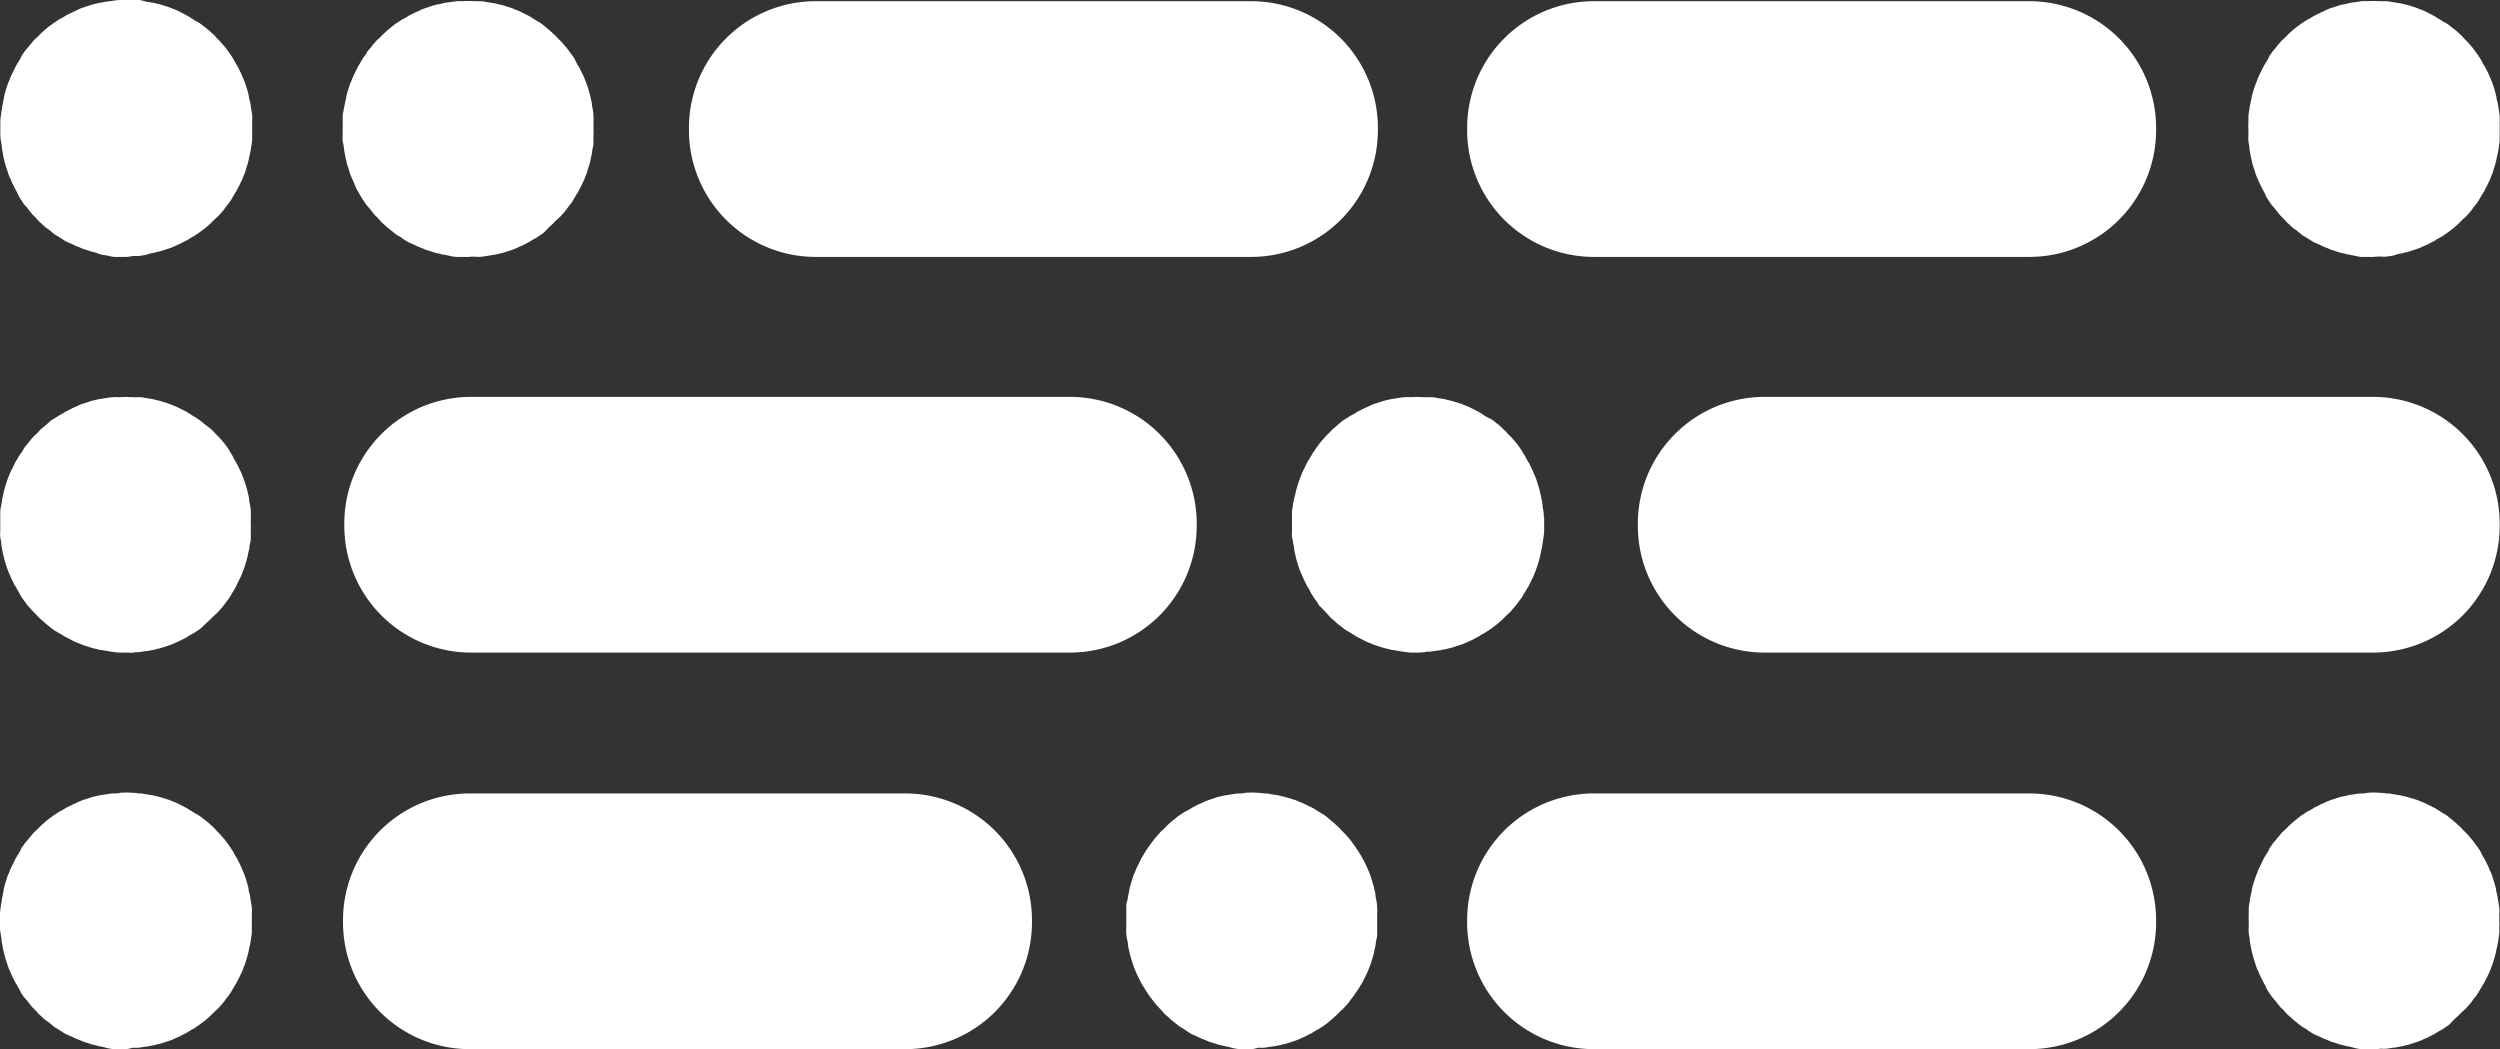 <svg xmlns="http://www.w3.org/2000/svg" width="31.004" height="13.011" viewBox="0 0 31.004 13.011">
  <rect x="0" y="0" width="31.004" height="13.011" fill="#333333" stroke="none"/>
  <g id="Frame" transform="translate(0.004 0.011)">
    <path id="Vector" d="M9.011,3.171H1.56A1.572,1.572,0,0,1,0,1.585,1.572,1.572,0,0,1,1.56,0H9.011a1.572,1.572,0,0,1,1.56,1.585A1.572,1.572,0,0,1,9.011,3.171Z" transform="translate(4.266 4.911)" fill="#fff"/>
    <path id="Vector-2" data-name="Vector" d="M1.564,3.174H1.486a.52.52,0,0,1-.078-.008.53.53,0,0,1-.078-.012l-.074-.012c-.023,0-.051-.012-.074-.016s-.051-.012-.074-.02l-.074-.024c-.023-.008-.047-.02-.07-.028a.548.548,0,0,1-.07-.032l-.07-.036a.585.585,0,0,1-.066-.04C.733,2.936.714,2.92.69,2.908a.353.353,0,0,1-.062-.044L.569,2.817C.55,2.8.53,2.781.511,2.765A.364.364,0,0,1,.456,2.71L.4,2.654C.386,2.635.367,2.615.351,2.6S.32,2.555.3,2.532a.605.605,0,0,1-.043-.063C.246,2.448.234,2.425.218,2.4a.6.6,0,0,0-.039-.067L.144,2.262C.133,2.238.125,2.215.113,2.191a.535.535,0,0,1-.027-.071C.078,2.1.07,2.072.062,2.044a.535.535,0,0,1-.019-.075.517.517,0,0,1-.016-.075.5.5,0,0,1-.012-.075c0-.024-.008-.052-.012-.075a.514.514,0,0,1,0-.079V1.505c0-.028,0-.052,0-.079s.008-.052.012-.075S.023,1.3.027,1.275.039,1.224.043,1.2s.012-.052.019-.075.016-.052.023-.075S.105,1,.113.978A.566.566,0,0,1,.144.907L.179.835A.6.6,0,0,1,.218.768.647.647,0,0,1,.261.7C.277.681.289.657.3.637S.335.594.351.574A.686.686,0,0,1,.4.514.364.364,0,0,1,.456.459L.511.4C.53.387.55.368.569.352L.628.3A.6.6,0,0,1,.69.261C.71.249.733.233.756.221S.8.193.823.181L.893.146C.916.134.94.126.963.114a.516.516,0,0,1,.07-.028L1.107.062a.513.513,0,0,1,.074-.02A.494.494,0,0,1,1.256.027L1.33.015A.52.52,0,0,1,1.408.007a.489.489,0,0,1,.078,0,.974.974,0,0,1,.152,0c.023,0,.051,0,.078,0s.051,0,.078.008l.074.012c.023,0,.051.012.074.016s.051.012.074.02L2.09.086c.023.008.047.02.07.028a.548.548,0,0,1,.07.032L2.3.181a.585.585,0,0,1,.066.04.585.585,0,0,0,.066.04c.019.016.043.028.062.044l.058.048A.681.681,0,0,1,2.613.4a.364.364,0,0,1,.055.055l.055.055c.016.02.035.04.051.059s.031.04.047.063A.605.605,0,0,1,2.862.7.378.378,0,0,1,2.9.768c.012.024.027.044.039.067l.035.071a.566.566,0,0,1,.031.071c.008.024.019.048.027.071s.016.048.023.075a.535.535,0,0,1,.019.075.517.517,0,0,1,.016.075c0,.024.008.052.012.075a.493.493,0,0,1,.008.075.54.54,0,0,1,0,.079c0,.024,0,.052,0,.079a.567.567,0,0,1,0,.079c0,.024,0,.052,0,.079s0,.052-.008.075-.008.052-.012.075-.012.052-.016.075a.535.535,0,0,1-.019.075c-.008.024-.016.052-.023.075s-.019.048-.027.071-.019.048-.031.071l-.035.071A.378.378,0,0,1,2.9,2.4c-.012.024-.027.044-.039.067s-.027.044-.043.063-.031.044-.047.063a.686.686,0,0,1-.051.059.364.364,0,0,1-.055.055.727.727,0,0,0-.055.055c-.019.016-.039.036-.058.052L2.5,2.865a.6.6,0,0,1-.062.044.369.369,0,0,1-.066.04c-.023.012-.043.028-.066.04l-.07.036c-.023.012-.047.02-.07.032a.516.516,0,0,1-.07.028l-.074.024a.513.513,0,0,1-.074.02.494.494,0,0,1-.074.016.48.48,0,0,1-.074.012l-.078.012c-.023,0-.051,0-.078.008Z" transform="translate(-0.004 4.908)" fill="#fff"/>
    <path id="Vector-3" data-name="Vector" d="M9.128,3.171H1.56A1.572,1.572,0,0,1,0,1.585,1.572,1.572,0,0,1,1.56,0H9.128a1.572,1.572,0,0,1,1.56,1.585A1.57,1.57,0,0,1,9.128,3.171Z" transform="translate(20.308 4.911)" fill="#fff"/>
    <path id="Vector-4" data-name="Vector" d="M1.56,3.174H1.482A.577.577,0,0,1,1.4,3.166a.48.48,0,0,1-.074-.012l-.074-.012c-.023,0-.051-.012-.074-.016s-.051-.012-.074-.02l-.074-.024c-.023-.008-.047-.02-.07-.028s-.047-.02-.07-.032l-.07-.036a.585.585,0,0,1-.066-.04C.733,2.936.714,2.92.69,2.908S.647,2.88.628,2.865L.565,2.817C.546,2.8.526,2.781.507,2.765A.364.364,0,0,1,.452,2.71L.4,2.654C.382,2.635.363,2.615.347,2.6S.316,2.555.3,2.532a.605.605,0,0,1-.043-.063A.378.378,0,0,1,.218,2.4C.207,2.377.191,2.357.179,2.333L.144,2.262C.133,2.238.125,2.215.113,2.191a.535.535,0,0,1-.027-.071C.078,2.1.07,2.072.062,2.044a.535.535,0,0,1-.019-.075.517.517,0,0,1-.016-.075c0-.024-.008-.052-.012-.075S.008,1.767,0,1.743a.514.514,0,0,1,0-.079V1.505c0-.028,0-.052,0-.079a.5.5,0,0,1,.012-.075c0-.024.008-.052.012-.075S.039,1.224.043,1.2s.012-.052.019-.075.016-.052.023-.075S.105,1,.113.978A.566.566,0,0,1,.144.907L.179.835A.6.6,0,0,1,.218.768C.23.744.246.724.257.7A.605.605,0,0,0,.3.637C.316.617.331.594.347.574A.686.686,0,0,1,.4.514.364.364,0,0,1,.452.459L.507.4C.526.387.546.368.565.352S.6.32.628.3A.6.6,0,0,1,.69.261.369.369,0,0,1,.756.221C.78.209.8.193.823.181L.893.146C.916.134.94.126.963.114a.516.516,0,0,1,.07-.028L1.107.062a.513.513,0,0,1,.074-.02A.494.494,0,0,1,1.256.027L1.33.015A.47.47,0,0,1,1.4.007a.514.514,0,0,1,.078,0,1.024,1.024,0,0,1,.156,0c.023,0,.051,0,.078,0s.051,0,.078.008l.074.012c.023,0,.051.012.074.016s.051.012.074.02L2.09.086c.023.008.047.02.07.028a.548.548,0,0,1,.07.032L2.3.181a.585.585,0,0,1,.066.04.585.585,0,0,0,.066.04A.353.353,0,0,1,2.5.3c.019.016.039.032.062.048A.681.681,0,0,1,2.616.4a.364.364,0,0,1,.055.055l.055.055c.016.02.035.04.051.059s.031.04.047.063A.605.605,0,0,1,2.866.7a.378.378,0,0,1,.039.067c.012.024.027.044.039.067l.035.071C2.991.93,3,.954,3.01.978a.535.535,0,0,1,.027.071c.008.024.016.048.023.075a.535.535,0,0,1,.019.075.517.517,0,0,1,.016.075.5.5,0,0,1,.012.075c0,.024.008.052.012.075s0,.052.008.079v.159a.605.605,0,0,1-.008.079.5.5,0,0,1-.012.075c0,.024-.008.052-.012.075s-.012.052-.016.075-.012.052-.019.075-.016.052-.023.075-.019.048-.027.071-.019.048-.031.071l-.035.071a.378.378,0,0,1-.039.067c-.012.024-.027.044-.039.067a.359.359,0,0,1-.043.063c-.016.02-.031.044-.047.063s-.035.04-.051.059a.364.364,0,0,1-.055.055l-.055.055c-.019.016-.039.036-.058.052s-.039.032-.062.048a.6.6,0,0,1-.062.044c-.019.012-.043.028-.066.04s-.043.028-.066.04l-.07.036c-.023.012-.047.02-.07.032a.516.516,0,0,1-.07.028l-.074.024a.694.694,0,0,1-.074.02.494.494,0,0,1-.074.016.48.48,0,0,1-.074.012l-.078.012c-.023,0-.051,0-.078.008Z" transform="translate(16.019 4.908)" fill="#fff"/>
    <path id="Vector-5" data-name="Vector" d="M6.984,3.171H1.56A1.572,1.572,0,0,1,0,1.585,1.572,1.572,0,0,1,1.56,0H6.984a1.572,1.572,0,0,1,1.56,1.585A1.572,1.572,0,0,1,6.984,3.171Z" transform="translate(4.25 9.829)" fill="#fff"/>
    <path id="Vector-6" data-name="Vector" d="M1.56,3.182a.514.514,0,0,1-.078,0c-.027,0-.051,0-.078,0a.622.622,0,0,1-.078-.012L1.252,3.15c-.023,0-.051-.012-.074-.016s-.051-.012-.074-.02L1.029,3.09c-.023-.008-.047-.02-.07-.028a.548.548,0,0,1-.07-.032L.819,3a.585.585,0,0,1-.066-.04C.729,2.944.71,2.928.686,2.916a.353.353,0,0,1-.062-.044L.565,2.825C.546,2.809.526,2.789.507,2.773a.364.364,0,0,1-.055-.055L.4,2.662C.382,2.643.363,2.623.347,2.6S.316,2.563.3,2.54a.605.605,0,0,1-.043-.063C.242,2.456.23,2.433.214,2.409a.6.6,0,0,1-.039-.067L.14,2.27A.566.566,0,0,1,.109,2.2a.535.535,0,0,1-.027-.071C.074,2.1.066,2.08.058,2.052a.724.724,0,0,1-.019-.075A.517.517,0,0,1,.023,1.9c0-.024-.008-.052-.012-.075A.5.5,0,0,1,0,1.747a.514.514,0,0,1,0-.079V1.509c0-.024,0-.052,0-.079s0-.052.008-.075S.019,1.3.023,1.279.035,1.228.039,1.2a.535.535,0,0,1,.019-.075c.008-.024.016-.048.023-.075S.1,1.006.109.982A.566.566,0,0,1,.14.911L.175.839A.6.6,0,0,1,.214.772.647.647,0,0,1,.257.7C.273.681.285.661.3.641S.331.6.347.578.382.538.4.518A.364.364,0,0,1,.452.463.727.727,0,0,0,.507.407C.526.391.546.372.565.356L.624.308A.6.6,0,0,1,.686.265.369.369,0,0,1,.753.225C.776.213.8.2.819.185L.889.15C.912.138.936.13.959.118S1.006.1,1.029.09L1.1.066a.513.513,0,0,1,.074-.02A.494.494,0,0,1,1.252.031L1.326.019A.473.473,0,0,1,1.4.011c.023,0,.051,0,.078-.008a.974.974,0,0,1,.152,0,.52.52,0,0,1,.078.008c.023,0,.051,0,.078.008l.074.012c.023,0,.051.012.074.016a.513.513,0,0,1,.074.02L2.086.09c.023.008.047.02.07.028s.047.02.07.032L2.3.185a.585.585,0,0,1,.066.04c.023.012.043.028.066.04s.043.028.062.044L2.55.356a.681.681,0,0,1,.058.052.364.364,0,0,1,.055.055l.055.055c.016.02.035.04.051.059s.031.04.047.063A.605.605,0,0,1,2.858.7c.016.02.027.044.043.067s.023.044.039.067l.035.071c.012.024.019.048.031.071a.535.535,0,0,1,.027.071c.008.024.016.048.023.075a.535.535,0,0,1,.019.075.517.517,0,0,1,.016.075c0,.024.008.052.012.075a.493.493,0,0,1,.008.075.54.54,0,0,1,0,.079v.159c0,.028,0,.052,0,.079s0,.052-.008.079-.008.052-.012.075-.012.052-.016.075-.012.052-.019.075-.016.052-.023.075-.019.048-.027.071-.019.048-.031.071l-.035.071a.6.6,0,0,1-.039.067.647.647,0,0,1-.043.067c-.016.02-.027.044-.043.063s-.031.04-.047.063-.035.04-.051.059a.364.364,0,0,1-.055.055l-.055.055c-.019.016-.039.036-.058.052l-.058.048a.6.6,0,0,1-.062.044.369.369,0,0,1-.066.04c-.023.012-.043.028-.066.04l-.07.036c-.023.012-.047.02-.07.032a.516.516,0,0,1-.07.028l-.074.024a.513.513,0,0,1-.074.02.494.494,0,0,1-.074.016.48.48,0,0,1-.074.012l-.078.012a.489.489,0,0,1-.078,0A.441.441,0,0,1,1.56,3.182Z" transform="translate(13.964 9.818)" fill="#fff"/>
    <path id="Vector-7" data-name="Vector" d="M6.984,3.171H1.56A1.572,1.572,0,0,1,0,1.585,1.572,1.572,0,0,1,1.56,0H6.984a1.572,1.572,0,0,1,1.56,1.585A1.572,1.572,0,0,1,6.984,3.171Z" transform="translate(18.191 9.829)" fill="#fff"/>
    <path id="Vector-8" data-name="Vector" d="M1.56,3.182a.54.54,0,0,1-.078,0c-.023,0-.051,0-.078,0a.48.48,0,0,1-.074-.012L1.256,3.15c-.023,0-.051-.012-.074-.016s-.051-.012-.074-.02L1.033,3.09c-.023-.008-.047-.02-.07-.028a.548.548,0,0,1-.07-.032L.823,3a.585.585,0,0,1-.066-.04C.733,2.944.714,2.928.69,2.916a.353.353,0,0,1-.062-.044L.569,2.825C.55,2.809.53,2.789.511,2.773a.364.364,0,0,1-.055-.055A.727.727,0,0,0,.4,2.662C.386,2.643.367,2.623.351,2.6S.32,2.563.3,2.54a.605.605,0,0,1-.043-.063.378.378,0,0,1-.039-.067C.211,2.385.195,2.365.183,2.341L.148,2.27C.136,2.246.129,2.222.117,2.2A.535.535,0,0,1,.09,2.127C.082,2.1.074,2.08.066,2.052a.724.724,0,0,1-.019-.075A.517.517,0,0,1,.031,1.9a.5.5,0,0,1-.012-.075c0-.024-.008-.052-.012-.079a.514.514,0,0,1,0-.079c0-.024,0-.052,0-.079a.54.54,0,0,1,0-.079c0-.024,0-.052,0-.079a.5.5,0,0,1,.012-.075c0-.024.008-.052.012-.075S.043,1.228.047,1.2a.535.535,0,0,1,.019-.075C.074,1.1.082,1.081.09,1.053S.109,1.006.117.982.136.934.148.911L.183.839A.6.6,0,0,1,.222.772C.234.748.25.728.261.7S.289.661.3.641.335.6.351.578.386.538.4.518A.364.364,0,0,1,.456.463L.511.407C.53.391.55.372.569.356L.628.308A.6.6,0,0,1,.69.265.369.369,0,0,1,.756.225C.78.213.8.2.823.185L.893.15C.916.138.94.13.963.118S1.01.1,1.033.09L1.107.066a.513.513,0,0,1,.074-.02c.023,0,.051-.012.074-.016L1.33.019A.47.47,0,0,1,1.4.011c.023,0,.051,0,.078-.008a1.024,1.024,0,0,1,.156,0,.577.577,0,0,1,.078.008c.023,0,.051,0,.078.008l.074.012c.023,0,.051.012.074.016s.051.012.074.02L2.09.09c.023.008.047.02.07.028s.047.02.07.032L2.3.185a.585.585,0,0,1,.066.04c.023.012.043.028.066.04s.043.028.062.044l.058.048a.681.681,0,0,1,.058.052.364.364,0,0,1,.055.055l.055.055c.016.02.035.04.051.059s.031.04.047.063A.605.605,0,0,1,2.862.7.378.378,0,0,1,2.9.772c.012.02.027.044.039.067l.035.071c.012.024.019.048.031.071a.535.535,0,0,1,.027.071c.008.024.016.048.023.075a.535.535,0,0,1,.019.075c0,.024.012.052.016.075s.008.052.012.075.008.052.012.075a.54.54,0,0,1,0,.079c0,.028,0,.052,0,.079a.54.54,0,0,1,0,.079c0,.024,0,.052,0,.079a.652.652,0,0,1-.012.079c0,.024-.008.052-.012.075s-.012.052-.016.075-.012.052-.019.075-.016.052-.023.075-.019.048-.027.071-.019.048-.031.071l-.035.071a.6.6,0,0,1-.039.067c-.012.024-.027.044-.039.067s-.027.044-.043.063-.031.04-.047.063a.686.686,0,0,1-.051.059.364.364,0,0,1-.055.055.727.727,0,0,0-.055.055c-.019.016-.039.036-.058.052L2.5,2.872a.6.6,0,0,1-.062.044.369.369,0,0,1-.066.04c-.023.012-.043.028-.066.04l-.07.036c-.023.012-.047.02-.07.032a.516.516,0,0,1-.07.028l-.074.024a.513.513,0,0,1-.074.02.494.494,0,0,1-.074.016.48.48,0,0,1-.074.012l-.078.012a.489.489,0,0,1-.078,0A.489.489,0,0,1,1.56,3.182Z" transform="translate(27.877 9.818)" fill="#fff"/>
    <path id="Vector-9" data-name="Vector" d="M1.568,3.182a.54.54,0,0,1-.078,0c-.023,0-.051,0-.078,0a.622.622,0,0,1-.078-.012L1.259,3.15c-.023,0-.051-.012-.074-.016s-.051-.012-.074-.02L1.037,3.09c-.023-.008-.047-.02-.07-.028S.92,3.043.9,3.031L.827,3a.369.369,0,0,1-.066-.04c-.023-.012-.043-.028-.066-.04S.651,2.888.632,2.872.593,2.841.569,2.825.53,2.789.511,2.773a.364.364,0,0,1-.055-.055A.727.727,0,0,0,.4,2.662C.386,2.643.367,2.623.351,2.6S.32,2.563.3,2.54a.605.605,0,0,1-.043-.063C.25,2.456.234,2.433.222,2.409S.195,2.365.183,2.341L.148,2.27C.136,2.246.129,2.222.117,2.2A.535.535,0,0,1,.09,2.127C.082,2.1.074,2.08.066,2.052a.724.724,0,0,1-.019-.075A.517.517,0,0,1,.031,1.9a.5.5,0,0,1-.012-.075c0-.024-.008-.052-.012-.079S0,1.7,0,1.668V1.509A.605.605,0,0,1,.008,1.43a.5.5,0,0,1,.012-.075c0-.024.008-.052.012-.075S.043,1.228.047,1.2s.012-.052.019-.075.016-.048.023-.075S.109,1.006.117.982.136.934.148.911L.183.839A.6.6,0,0,1,.222.772C.234.748.25.728.261.7S.289.661.3.641.335.6.351.578.386.538.4.518A.364.364,0,0,1,.456.463L.511.407C.53.391.55.372.569.356S.608.324.632.308A.6.6,0,0,1,.694.265.369.369,0,0,1,.76.225C.784.213.8.2.827.185L.9.15C.92.138.944.13.967.118S1.014.1,1.037.09L1.111.066a.513.513,0,0,1,.074-.02A.494.494,0,0,1,1.259.031L1.334.019A.473.473,0,0,1,1.412.011c.023,0,.051,0,.078-.008a1.024,1.024,0,0,1,.156,0,.577.577,0,0,1,.078.008c.023,0,.051,0,.074.008l.074.012c.023,0,.051.012.074.016a.513.513,0,0,1,.074.02L2.094.09c.023.008.047.02.07.028s.047.02.07.032L2.3.185a.585.585,0,0,1,.066.04c.023.012.043.028.066.04S2.48.292,2.5.308l.062.048A.681.681,0,0,1,2.62.407a.364.364,0,0,1,.055.055L2.73.518c.016.02.035.04.051.059s.031.04.047.063A.605.605,0,0,1,2.87.7a.378.378,0,0,1,.039.067c.012.02.027.044.039.067l.035.071c.012.024.019.048.031.071a.535.535,0,0,1,.027.071c.008.024.016.048.023.075a.535.535,0,0,1,.019.075c0,.024.012.052.016.075s.008.052.012.075.008.052.012.075a.54.54,0,0,1,0,.079v.159c0,.024,0,.052,0,.079a.652.652,0,0,1-.012.079c0,.024-.008.052-.012.075s-.012.052-.016.075-.012.052-.019.075-.016.052-.023.075-.019.048-.027.071-.019.048-.031.071l-.035.071a.6.6,0,0,1-.039.067c-.012.024-.027.044-.039.067s-.027.044-.043.063-.031.04-.047.063a.686.686,0,0,1-.051.059.364.364,0,0,1-.055.055.727.727,0,0,0-.055.055c-.019.016-.039.036-.058.052s-.039.032-.062.048a.6.6,0,0,1-.062.044.369.369,0,0,1-.066.04c-.019.012-.043.028-.066.04l-.07.036c-.023.012-.047.02-.07.032a.516.516,0,0,1-.07.028l-.074.024a.513.513,0,0,1-.074.02.494.494,0,0,1-.074.016.48.48,0,0,1-.074.012l-.074.012a.514.514,0,0,1-.078,0A.514.514,0,0,1,1.568,3.182Z" transform="translate(-0.004 9.818)" fill="#fff"/>
    <path id="Vector-10" data-name="Vector" d="M6.984,3.171H1.56A1.572,1.572,0,0,1,0,1.585,1.572,1.572,0,0,1,1.56,0H6.984a1.572,1.572,0,0,1,1.56,1.585A1.572,1.572,0,0,1,6.984,3.171Z" transform="translate(8.54 0.004)" fill="#fff"/>
    <path id="Vector-11" data-name="Vector" d="M6.984,3.171H1.56A1.572,1.572,0,0,1,0,1.585,1.572,1.572,0,0,1,1.56,0H6.984a1.572,1.572,0,0,1,1.56,1.585A1.572,1.572,0,0,1,6.984,3.171Z" transform="translate(18.191 0.004)" fill="#fff"/>
    <path id="Vector-12" data-name="Vector" d="M1.564,3.178H1.486c-.027,0-.051,0-.078,0a.53.53,0,0,1-.078-.012L1.256,3.15c-.023,0-.051-.012-.074-.016s-.051-.012-.074-.02L1.033,3.09c-.023-.008-.047-.02-.07-.028a.548.548,0,0,1-.07-.032L.823,3a.585.585,0,0,1-.066-.04C.733,2.944.714,2.928.69,2.916S.647,2.888.628,2.872L.569,2.825a.681.681,0,0,1-.058-.052.364.364,0,0,1-.055-.055A.727.727,0,0,0,.4,2.662C.386,2.643.367,2.623.351,2.6S.32,2.563.3,2.54a.605.605,0,0,1-.043-.063c-.016-.02-.027-.044-.043-.067a.6.6,0,0,0-.039-.067L.144,2.27C.133,2.246.125,2.222.113,2.2a.535.535,0,0,1-.027-.071C.078,2.1.07,2.08.062,2.052a.535.535,0,0,1-.019-.075A.517.517,0,0,1,.027,1.9a.5.5,0,0,1-.012-.075C.012,1.8.008,1.775,0,1.747a.514.514,0,0,1,0-.079V1.509c0-.024,0-.052,0-.079s.008-.052.012-.075S.023,1.3.027,1.279.039,1.228.043,1.2s.012-.052.019-.075.016-.052.023-.075S.105,1.006.113.982A.566.566,0,0,1,.144.911L.179.839A.6.6,0,0,1,.218.772.647.647,0,0,1,.261.7C.277.685.289.661.3.641S.335.6.351.578A.686.686,0,0,1,.4.518.364.364,0,0,1,.456.463L.511.407C.53.391.55.372.569.356L.628.308A.6.6,0,0,1,.69.265.369.369,0,0,1,.756.225C.78.213.8.2.823.185L.893.15C.916.138.94.13.963.118A.516.516,0,0,1,1.033.09L1.107.066a.513.513,0,0,1,.074-.02c.023,0,.051-.012.074-.016A.48.48,0,0,1,1.33.019L1.408.007a.489.489,0,0,1,.078,0,.974.974,0,0,1,.152,0c.023,0,.051,0,.078,0a.622.622,0,0,1,.078.012l.074.012c.023,0,.051.012.074.016s.051.012.074.02L2.09.09c.023.008.047.02.07.028A.548.548,0,0,1,2.23.15L2.3.185a.585.585,0,0,1,.066.04c.023.012.043.028.066.04s.043.028.062.044l.058.048a.681.681,0,0,1,.058.052.364.364,0,0,1,.055.055l.055.055c.016.02.035.04.051.059s.031.04.047.063A.605.605,0,0,1,2.862.7.6.6,0,0,1,2.9.772c.012.024.027.044.039.067l.035.071a.566.566,0,0,1,.031.071c.008.024.019.048.027.071s.016.048.023.075a.724.724,0,0,1,.019.075.517.517,0,0,1,.016.075c0,.024.008.052.012.075a.493.493,0,0,1,.008.075.514.514,0,0,1,0,.079c0,.028,0,.052,0,.079a.54.54,0,0,1,0,.079c0,.024,0,.052,0,.079s0,.052-.008.079-.008.052-.012.075-.012.052-.016.075a.535.535,0,0,1-.019.075c-.008.024-.016.048-.023.075s-.019.048-.027.071-.019.048-.031.071l-.035.071a.6.6,0,0,1-.039.067c-.012.024-.027.044-.039.067s-.027.044-.043.063-.031.04-.047.063a.686.686,0,0,1-.051.059.364.364,0,0,1-.055.055.364.364,0,0,0-.055.055c-.019.016-.039.036-.058.052L2.5,2.872a.6.6,0,0,1-.062.044.369.369,0,0,1-.066.04c-.023.012-.043.028-.066.04l-.07.036c-.023.012-.047.02-.07.032a.516.516,0,0,1-.07.028l-.074.024a.513.513,0,0,1-.074.02.494.494,0,0,1-.074.016l-.074.012-.078.012a.489.489,0,0,1-.078,0A.46.46,0,0,0,1.564,3.178Z" transform="translate(4.246 -0.003)" fill="#fff"/>
    <path id="Vector-13" data-name="Vector" d="M1.564,3.178H1.486c-.023,0-.051,0-.078,0a.48.48,0,0,1-.074-.012L1.259,3.15c-.023,0-.051-.012-.074-.016s-.051-.012-.074-.02L1.037,3.09c-.023-.008-.047-.02-.07-.028A.548.548,0,0,1,.9,3.031L.827,3a.585.585,0,0,1-.066-.04c-.023-.012-.043-.028-.066-.04S.651,2.888.632,2.872.593,2.841.569,2.825a.681.681,0,0,1-.058-.052.364.364,0,0,1-.055-.055A.727.727,0,0,0,.4,2.662C.386,2.643.367,2.623.351,2.6S.32,2.563.3,2.54a.605.605,0,0,1-.043-.063.378.378,0,0,1-.039-.067C.211,2.385.195,2.365.183,2.341L.148,2.27C.136,2.246.129,2.222.117,2.2A.535.535,0,0,1,.09,2.127C.082,2.1.074,2.08.066,2.052a.535.535,0,0,1-.019-.075A.517.517,0,0,1,.031,1.9a.5.5,0,0,1-.012-.075c0-.024-.008-.052-.012-.079a.514.514,0,0,1,0-.079c0-.028,0-.052,0-.079a.567.567,0,0,1,0-.079c0-.024,0-.052,0-.079a.5.5,0,0,1,.012-.075c0-.028.008-.052.012-.075S.043,1.228.047,1.2a.535.535,0,0,1,.019-.075C.074,1.1.082,1.077.09,1.053S.109,1.006.117.982A.566.566,0,0,1,.148.911L.183.839A.6.6,0,0,1,.222.772C.234.748.25.728.261.7S.289.661.3.641.335.6.351.578A.686.686,0,0,1,.4.518.364.364,0,0,1,.456.463L.511.407C.53.391.55.372.569.356S.608.324.632.308A.6.6,0,0,1,.694.265.585.585,0,0,1,.76.225C.784.213.8.2.827.185L.9.15C.92.138.944.13.967.118A.516.516,0,0,1,1.037.09L1.111.066a.513.513,0,0,1,.074-.02c.023,0,.051-.012.074-.016A.48.48,0,0,1,1.334.019L1.408.007a.489.489,0,0,1,.078,0,1.024,1.024,0,0,1,.156,0c.023,0,.051,0,.078,0A.622.622,0,0,1,1.8.019l.074.012c.023,0,.051.012.074.016S2,.058,2.02.066L2.094.09c.023.008.047.02.07.028s.047.02.07.032L2.3.185a.585.585,0,0,1,.066.04c.023.012.043.028.066.04S2.48.292,2.5.308s.039.032.062.048A.681.681,0,0,1,2.62.407a.364.364,0,0,1,.055.055L2.73.518c.016.02.035.04.051.059s.031.04.047.063A.605.605,0,0,1,2.87.7a.6.6,0,0,1,.039.067c.012.024.027.044.039.067l.035.071c.012.024.019.048.031.071a.535.535,0,0,1,.027.071c.008.024.016.048.023.075a.724.724,0,0,1,.019.075c0,.024.012.052.016.075s.008.052.012.075.008.052.012.075a.514.514,0,0,1,0,.079v.159c0,.024,0,.052,0,.079a.652.652,0,0,1-.012.079c0,.024-.008.052-.012.075s-.012.052-.016.075-.012.052-.019.075-.016.048-.023.075-.019.048-.027.071-.019.048-.031.071l-.035.071a.6.6,0,0,1-.039.067c-.012.024-.027.044-.039.067s-.027.044-.043.063-.031.04-.047.063a.686.686,0,0,1-.051.059.364.364,0,0,1-.055.055.727.727,0,0,0-.055.055c-.019.016-.039.036-.058.052s-.039.032-.062.048a.6.6,0,0,1-.062.044.369.369,0,0,1-.066.04c-.023.012-.043.028-.066.04l-.07.036c-.023.012-.047.02-.07.032a.516.516,0,0,1-.07.028l-.074.024a.513.513,0,0,1-.074.02.494.494,0,0,1-.074.016L1.8,3.162l-.078.012a.489.489,0,0,1-.078,0A.512.512,0,0,0,1.564,3.178Z" transform="translate(27.873 -0.003)" fill="#fff"/>
    <path id="Vector-14" data-name="Vector" d="M1.564,3.186H1.486c-.023,0-.051,0-.078,0A.622.622,0,0,1,1.33,3.17l-.074-.012a.488.488,0,0,1-.07-.024c-.023-.008-.051-.012-.074-.02L1.037,3.09c-.023-.008-.047-.02-.07-.028S.92,3.043.9,3.031L.827,3a.369.369,0,0,1-.066-.04c-.023-.012-.043-.028-.066-.04S.651,2.888.632,2.872.593,2.841.569,2.825a.681.681,0,0,1-.058-.052.364.364,0,0,1-.055-.055A.727.727,0,0,0,.4,2.662C.386,2.643.367,2.623.351,2.6S.32,2.563.3,2.54a.605.605,0,0,1-.043-.063.378.378,0,0,1-.039-.067C.211,2.385.195,2.365.183,2.341L.148,2.27C.136,2.246.129,2.222.117,2.2A.535.535,0,0,1,.09,2.127C.082,2.1.074,2.08.066,2.052a.535.535,0,0,1-.019-.075A.517.517,0,0,1,.031,1.9a.5.5,0,0,1-.012-.075c0-.024-.008-.052-.012-.079S0,1.7,0,1.668V1.509A.605.605,0,0,1,.008,1.43a.5.5,0,0,1,.012-.075c0-.028.008-.052.012-.075S.043,1.228.047,1.2s.012-.052.019-.075.016-.052.023-.075S.109,1.006.117.982A.566.566,0,0,1,.148.911L.183.839A.6.6,0,0,1,.222.772C.234.748.25.728.261.7S.289.661.3.641.335.6.351.578.386.538.4.518A.364.364,0,0,1,.456.463L.511.407C.53.391.55.372.569.356S.608.324.632.308A.6.6,0,0,1,.694.265.369.369,0,0,1,.76.225C.784.213.8.2.827.185L.9.15C.92.138.944.13.967.118A.516.516,0,0,1,1.037.09L1.111.066a.513.513,0,0,1,.074-.02A.494.494,0,0,1,1.259.031.48.48,0,0,1,1.334.019L1.412.007A.489.489,0,0,1,1.49,0a1.024,1.024,0,0,1,.156,0c.023,0,.051,0,.078,0A.48.48,0,0,1,1.8.019l.074.012c.023,0,.051.012.074.016a.513.513,0,0,1,.074.02L2.094.09c.023.008.047.02.07.028s.047.02.07.032L2.3.185a.585.585,0,0,1,.066.04c.023.012.043.028.066.04S2.48.292,2.5.308l.062.048A.681.681,0,0,1,2.62.407a.364.364,0,0,1,.055.055L2.73.518c.016.02.035.04.051.059s.031.04.047.063A.605.605,0,0,1,2.87.7a.6.6,0,0,1,.039.067c.012.024.027.044.039.067l.035.071c.012.024.019.048.031.071a.535.535,0,0,1,.027.071c.008.024.016.048.023.075a.535.535,0,0,1,.019.075c0,.024.012.052.016.075s.008.052.012.075.008.052.012.075a.514.514,0,0,1,0,.079v.159c0,.024,0,.052,0,.079a.652.652,0,0,1-.012.079c0,.024-.008.052-.012.075s-.012.052-.016.075-.012.052-.019.075-.016.048-.023.075-.019.048-.027.071-.019.048-.031.071l-.035.071a.6.6,0,0,1-.039.067c-.012.024-.027.044-.039.067s-.027.044-.043.063-.031.04-.047.063a.686.686,0,0,1-.051.059.364.364,0,0,1-.055.055.727.727,0,0,0-.055.055c-.019.016-.039.036-.058.052s-.039.032-.062.048a.6.6,0,0,1-.062.044.369.369,0,0,1-.066.04c-.019.012-.043.028-.066.04l-.07.036c-.023.012-.047.02-.07.032a.516.516,0,0,1-.07.028l-.074.024a.513.513,0,0,1-.074.02.494.494,0,0,1-.074.016L1.8,3.162l-.074.012a.514.514,0,0,1-.078,0A.632.632,0,0,1,1.564,3.186Z" transform="translate(0 -0.011)" fill="#fff"/>
  </g>
</svg>
